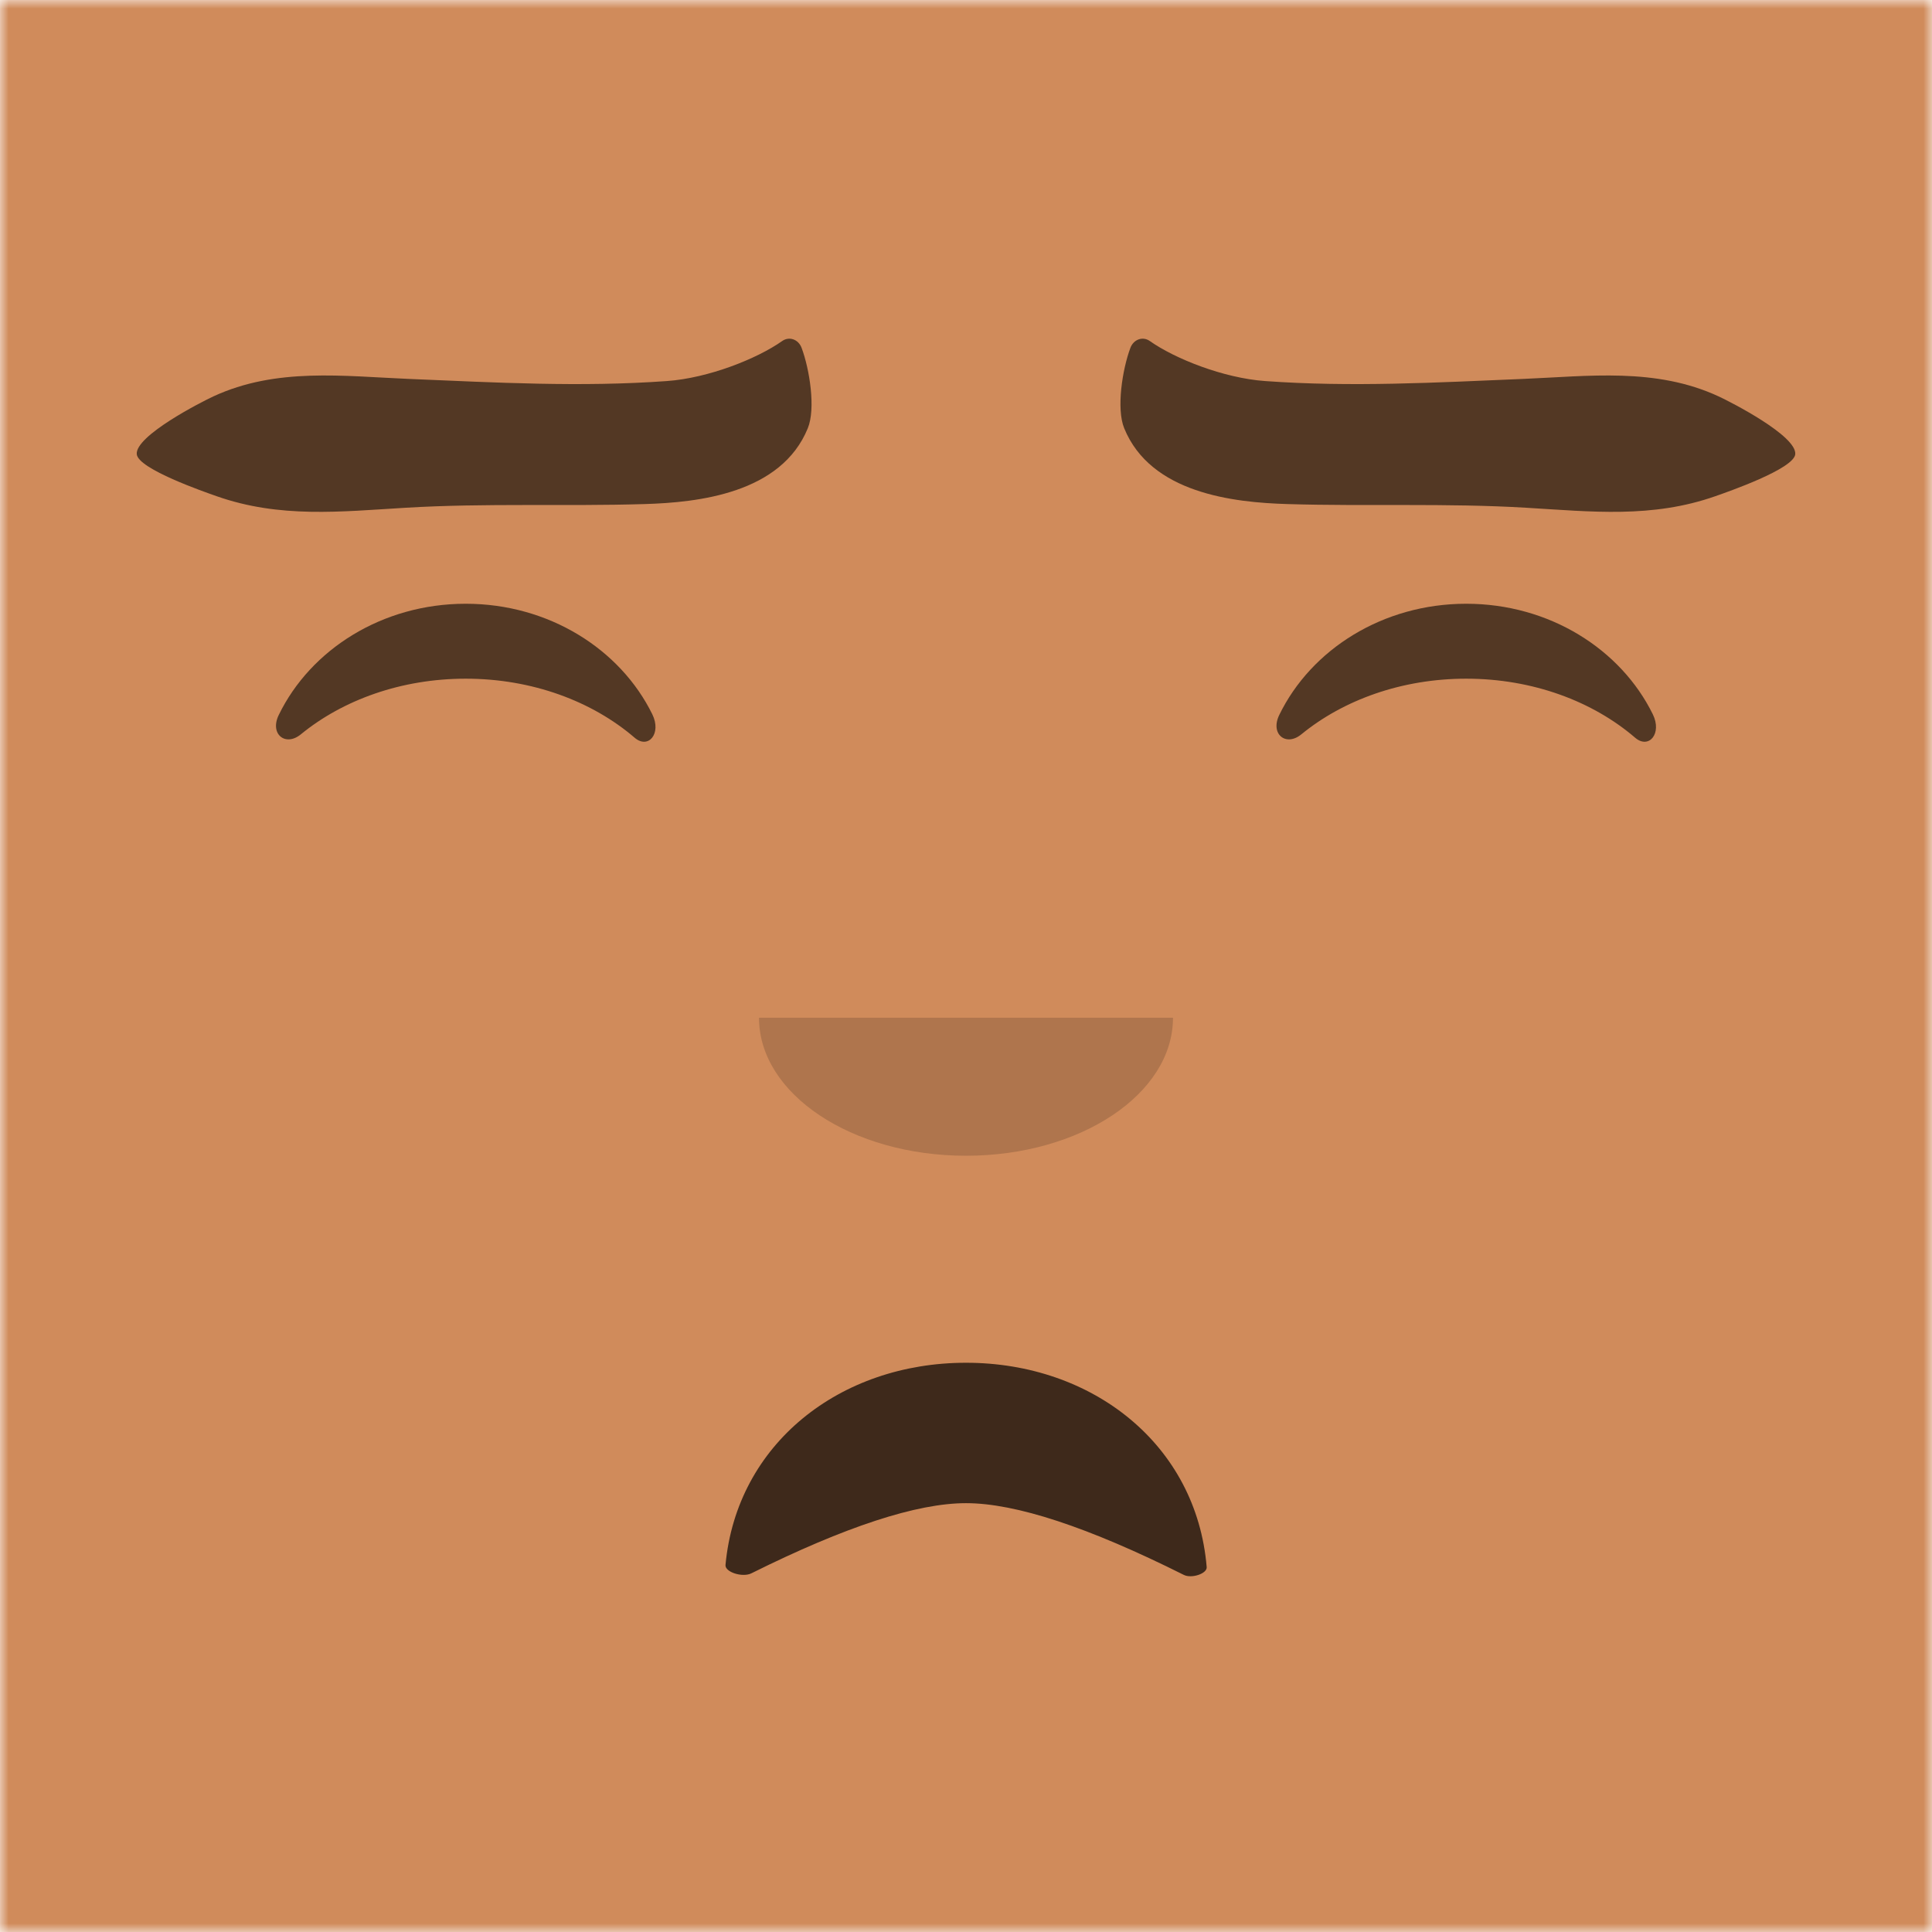 <svg xmlns:dc="http://purl.org/dc/elements/1.1/" xmlns:cc="http://creativecommons.org/ns#" xmlns:rdf="http://www.w3.org/1999/02/22-rdf-syntax-ns#" xmlns:svg="http://www.w3.org/2000/svg" xmlns="http://www.w3.org/2000/svg" viewBox="0 0 112 112" fill="none" shape-rendering="auto"><mask id="avatarsRadiusMask"><rect width="112" height="112" rx="0" ry="0" x="0" y="0" fill="#fff"/></mask><g mask="url(#avatarsRadiusMask)"><rect fill="rgba(208, 139, 91, 1)" width="112" height="112" x="0" y="0"/><g transform="translate(2 63)"><path fill-rule="evenodd" clip-rule="evenodd" d="M40.058 27.723C40.708 20.693 46.702 16 54 16c7.342 0 13.363 4.75 13.953 11.848.03.378-.876.676-1.324.451-5.539-2.772-9.749-4.159-12.63-4.159-2.843 0-6.992 1.356-12.445 4.069-.507.252-1.534-.069-1.496-.486Z" fill="#000" fill-opacity=".7"/></g><g transform="translate(28 51)"><path fill-rule="evenodd" clip-rule="evenodd" d="M16 8c0 4.418 5.373 8 12 8s12-3.582 12-8" fill="#000" fill-opacity=".16"/></g><g transform="translate(0 19)"><path d="M16.16 22.447C18.007 18.648 22.164 16 26.998 16c4.816 0 8.961 2.63 10.817 6.407.552 1.122-.233 2.04-1.024 1.36-2.451-2.107-5.932-3.423-9.793-3.423-3.74 0-7.124 1.235-9.56 3.228-.891.728-1.818-.014-1.278-1.125ZM74.16 22.447C76.007 18.648 80.164 16 84.998 16c4.816 0 8.961 2.63 10.817 6.407.552 1.122-.233 2.04-1.024 1.36-2.451-2.107-5.932-3.423-9.793-3.423-3.74 0-7.124 1.235-9.56 3.228-.891.728-1.818-.014-1.278-1.125Z" fill-rule="evenodd" clip-rule="evenodd" fill="#000" fill-opacity=".6"/></g><g transform="translate(0 11)"><path d="M38.66 11.09c-4.998.362-9.923.086-14.918-.122-3.83-.158-7.717-.681-11.374 1.012-.7.324-4.53 2.28-4.44 3.349.07.855 3.935 2.191 4.63 2.436 3.67 1.29 7.181.895 10.954.67 4.628-.278 9.236-.074 13.861-.214 3.116-.093 7.917-.62 9.457-4.398.464-1.137.105-3.413-.36-4.657-.185-.496-.72-.683-1.125-.397-1.45 1.023-4.261 2.146-6.685 2.321ZM73.34 11.09c4.998.362 9.923.086 14.918-.122 3.83-.158 7.717-.681 11.374 1.012.7.324 4.53 2.28 4.441 3.349-.071.855-3.936 2.191-4.632 2.436-3.668 1.29-7.18.895-10.954.67-4.627-.278-9.235-.074-13.86-.214-3.116-.093-7.917-.62-9.457-4.398-.464-1.137-.105-3.413.36-4.657.185-.496.72-.683 1.125-.397 1.45 1.023 4.261 2.146 6.685 2.321Z" fill-rule="evenodd" clip-rule="evenodd" fill="#000" fill-opacity=".6"/></g></g></svg>